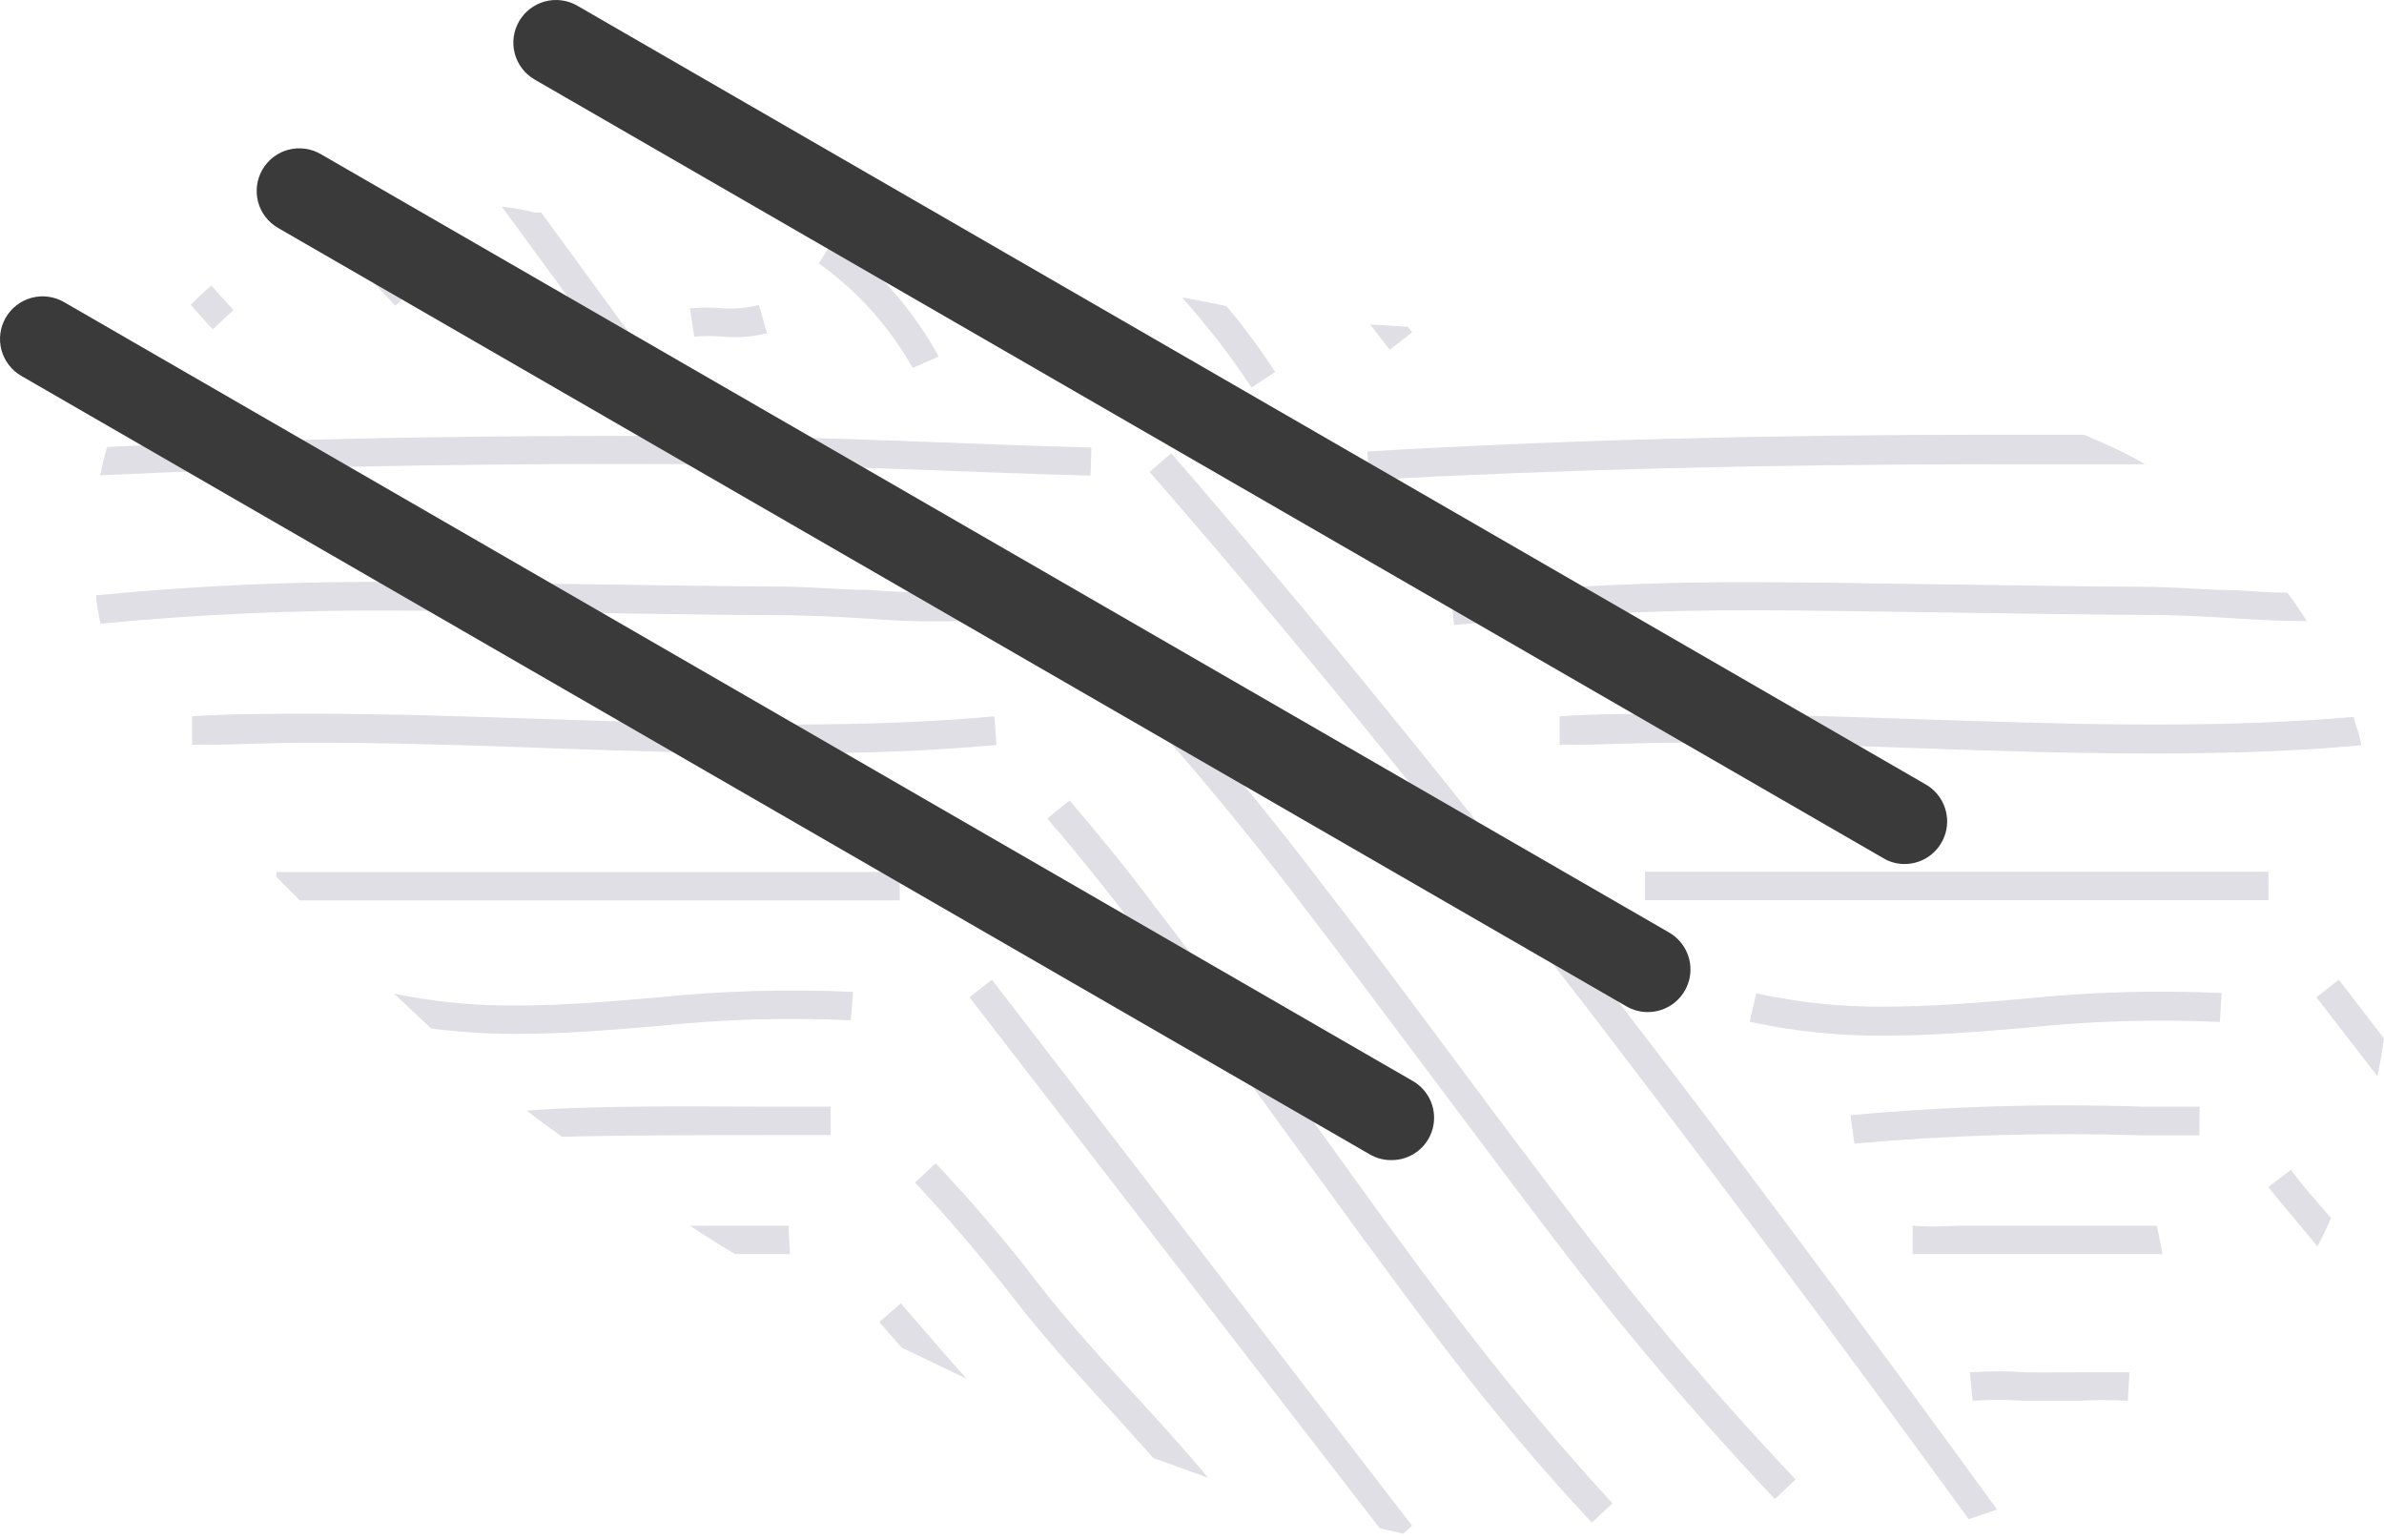 <?xml version="1.0" encoding="UTF-8"?> <svg xmlns="http://www.w3.org/2000/svg" width="195" height="126" viewBox="0 0 195 126" fill="none"> <path d="M165.629 112.253C164.128 112.147 162.622 112.147 161.121 112.253L161.353 114.577C162.762 114.495 164.174 114.495 165.583 114.577C167.256 114.577 168.697 114.577 170.045 114.577C171.377 114.508 172.711 114.508 174.042 114.577L174.182 112.253C172.695 112.253 171.37 112.253 169.952 112.253C168.534 112.253 167.233 112.277 165.629 112.253Z" fill="#E0DFE6"></path> <path d="M176.426 100.262C174.102 100.262 165.596 100.262 162.714 100.262C161.901 100.262 161.134 100.262 160.39 100.262C159.647 100.262 158.066 100.401 156.44 100.262V102.586H157.764C158.903 102.586 159.809 102.586 160.623 102.586C161.436 102.586 162.11 102.586 162.947 102.586C165.875 102.586 174.358 102.586 176.891 102.586L176.426 100.262Z" fill="#E0DFE6"></path> <path d="M179.919 90.524H175.271C167.293 90.257 159.306 90.49 151.357 91.222L151.682 93.546C159.516 92.844 167.386 92.619 175.248 92.872H179.896L179.919 90.524Z" fill="#E0DFE6"></path> <path d="M191.304 80.136L189.468 81.577L194.465 88.037C194.674 87.015 194.86 85.992 195 84.946L191.304 80.136Z" fill="#E0DFE6"></path> <path d="M144.266 49.922C149.379 49.922 169.83 50.294 174.873 50.294C177.964 50.294 180.358 50.434 182.659 50.573C184.96 50.713 186.587 50.806 188.678 50.806C188.19 49.992 187.656 49.225 187.098 48.481C185.657 48.481 184.263 48.365 182.799 48.272C180.474 48.272 178.011 47.993 174.873 47.993C169.76 47.993 149.309 47.622 144.266 47.622C135.729 47.56 127.195 47.956 118.701 48.807L118.933 51.131C127.35 50.273 135.806 49.869 144.266 49.922Z" fill="#E0DFE6"></path> <path d="M162.966 37.977C168.009 37.977 171.937 37.977 175.47 37.977C174.318 37.316 173.131 36.718 171.914 36.187L170.473 35.559H162.966C144.234 35.559 127.547 36.001 111.837 36.931L111.976 39.255C127.617 38.418 144.281 37.977 162.966 37.977Z" fill="#E0DFE6"></path> <path d="M192.51 58.639C187.653 59.057 182.354 59.266 176.242 59.266C169.781 59.266 163.204 59.034 156.813 58.825C150.421 58.615 143.867 58.383 137.43 58.383C133.874 58.383 130.667 58.383 127.576 58.592V60.916H128.552C131.318 60.916 134.199 60.753 137.36 60.753C143.751 60.753 150.305 60.963 156.673 61.195C163.041 61.427 169.688 61.636 176.172 61.636C182.656 61.636 188.048 61.428 193.137 60.963C193.044 60.149 192.696 59.382 192.51 58.639Z" fill="#E0DFE6"></path> <path d="M185.545 71.305H134.555V73.629H185.545V71.305Z" fill="#E0DFE6"></path> <path d="M187.393 95.683L185.534 97.101C186.37 98.17 187.858 99.89 189.554 101.959C189.949 101.192 190.321 100.448 190.67 99.635C189.252 98.008 188.02 96.59 187.393 95.683Z" fill="#E0DFE6"></path> <path d="M181.716 81.227C176.336 80.982 170.945 81.137 165.587 81.692C161.846 82.017 157.988 82.343 154.199 82.343C150.652 82.378 147.113 82.011 143.648 81.251L143.114 83.575C146.754 84.372 150.473 84.754 154.199 84.713C158.08 84.713 161.985 84.388 165.82 84.063C171.053 83.509 176.32 83.353 181.577 83.598L181.716 81.227Z" fill="#E0DFE6"></path> <path d="M73.682 106.607L71.915 108.141L73.751 110.232L79.073 112.789C78.795 112.51 75.03 108.187 73.682 106.607Z" fill="#E0DFE6"></path> <path d="M115.506 124.804L81.133 80.136L79.297 81.577L112.857 125.013L114.785 125.455L115.506 124.804Z" fill="#E0DFE6"></path> <path d="M84.722 104.747C82.398 101.656 79.354 98.17 76.541 95.149L74.845 96.729C77.611 99.704 80.539 103.143 82.886 106.165C85.512 109.558 88.441 112.765 91.276 115.856L94.344 119.272L98.806 120.876C96.9 118.552 94.948 116.437 92.996 114.299C90.184 111.231 87.279 108.047 84.722 104.747Z" fill="#E0DFE6"></path> <path d="M63.299 92.848H67.947V90.524H63.299C57.117 90.524 49.099 90.385 43.08 90.85L43.336 91.035C44.196 91.709 45.079 92.337 45.962 92.988C51.493 92.848 58.07 92.848 63.299 92.848Z" fill="#E0DFE6"></path> <path d="M64.5 100.262C63.082 100.262 59.619 100.262 56.435 100.262C57.644 101.075 58.875 101.842 60.13 102.586C62.036 102.586 63.733 102.586 64.616 102.586L64.5 100.262Z" fill="#E0DFE6"></path> <path d="M53.629 81.6C49.887 81.925 46.029 82.25 42.241 82.25C38.877 82.283 35.519 81.956 32.224 81.275L35.269 84.133C37.581 84.429 39.91 84.576 42.241 84.574C46.122 84.574 50.05 84.249 53.861 83.924C59.087 83.371 64.347 83.215 69.595 83.459L69.781 81.135C64.393 80.888 58.994 81.044 53.629 81.6Z" fill="#E0DFE6"></path> <path d="M73.593 71.328H22.603V71.723L24.532 73.652H73.593V71.328Z" fill="#E0DFE6"></path> <path d="M118.567 86.132C115.197 81.6 111.827 77.069 108.365 72.606C102.674 65.09 96.568 57.897 90.074 51.062L88.401 52.666C94.828 59.45 100.88 66.58 106.529 74.024C109.992 78.486 123.448 96.591 126.91 101.076C132.606 108.582 138.705 115.774 145.178 122.62L146.874 121.016C140.447 114.233 134.396 107.103 128.747 99.658C125.307 95.173 121.937 90.664 118.567 86.132Z" fill="#E0DFE6"></path> <path d="M95.797 37.07L94.031 38.604C105.372 51.619 117.016 65.888 129.658 82.25C138.955 94.381 149.064 107.815 161.033 124.269L163.357 123.479C151.179 106.746 141.023 93.126 131.518 80.832C118.828 64.494 107.162 50.178 95.797 37.07Z" fill="#E0DFE6"></path> <path d="M81.342 58.592C76.275 59.057 70.698 59.266 64.353 59.266C58.008 59.266 51.315 59.034 44.924 58.825C38.533 58.615 31.979 58.383 25.541 58.383C21.985 58.383 18.778 58.383 15.71 58.592V60.916H16.687C19.452 60.916 22.334 60.753 25.495 60.753C31.886 60.753 38.463 60.963 44.808 61.195C51.152 61.427 57.822 61.636 64.307 61.636C70.791 61.636 76.369 61.404 81.505 60.939L81.342 58.592Z" fill="#E0DFE6"></path> <path d="M86.371 67.771C88.346 70.096 90.345 72.606 92.483 75.371C96.806 80.972 101.059 86.992 105.149 92.593C109.239 98.194 113.562 104.213 117.955 109.976C122.347 115.74 126.298 120.365 130.202 124.548L131.899 122.968C128.064 118.831 124.09 114.113 119.791 108.559C115.491 103.004 111.168 96.939 107.055 91.221C102.941 85.504 98.665 79.601 94.319 73.954C91.995 70.839 89.671 68.05 87.486 65.471L85.673 66.935L86.347 67.795L86.371 67.771Z" fill="#E0DFE6"></path> <path d="M89.271 36.605C84.066 36.466 79.975 36.303 76.373 36.164C68.308 35.862 62.429 35.653 51.017 35.653C35.748 35.653 21.85 35.955 8.766 36.559C8.534 37.326 8.348 38.116 8.185 38.883C21.409 38.255 35.516 37.953 51.017 37.953C62.452 37.953 68.262 38.162 76.28 38.465C79.929 38.604 83.996 38.767 89.202 38.906L89.271 36.605Z" fill="#E0DFE6"></path> <path d="M83.471 48.11C79.317 48.546 75.131 48.593 70.968 48.249C68.644 48.249 66.32 47.97 63.043 47.97C57.953 47.97 37.478 47.599 32.458 47.599C24.249 47.537 16.041 47.902 7.869 48.691C7.869 49.458 8.079 50.225 8.218 51.015C16.275 50.246 24.365 49.889 32.458 49.946C37.548 49.946 58.023 50.318 63.043 50.318C66.134 50.318 68.527 50.457 70.851 50.596C75.138 50.952 79.449 50.905 83.727 50.457L83.471 48.11Z" fill="#E0DFE6"></path> <path d="M59.131 25.218C58.234 25.137 57.332 25.137 56.435 25.218L56.784 27.542C57.557 27.467 58.335 27.467 59.108 27.542C60.324 27.644 61.548 27.55 62.733 27.263L62.083 24.939C61.12 25.189 60.124 25.283 59.131 25.218Z" fill="#E0DFE6"></path> <path d="M32.334 25.01L34.007 23.406C32.241 21.57 30.474 19.641 28.685 17.619C27.848 17.828 27.035 18.061 26.221 18.339C28.336 20.803 30.358 22.918 32.334 25.01Z" fill="#E0DFE6"></path> <path d="M41.041 16.898C43.877 20.756 46.828 24.8 49.896 29.03L51.778 27.658L44.272 17.386H43.737C42.831 17.131 41.948 17.014 41.041 16.898Z" fill="#E0DFE6"></path> <path d="M99.56 27.775C100.606 29.123 101.512 30.401 102.372 31.702L104.301 30.424C103.441 29.076 102.488 27.752 101.396 26.357C101.048 25.892 100.676 25.474 100.304 25.032C99.119 24.8 97.98 24.544 96.701 24.335C97.678 25.451 98.654 26.636 99.56 27.775Z" fill="#E0DFE6"></path> <path d="M89.383 30.912L91.219 29.494C89.592 27.402 87.593 24.846 85.432 22.522L81.853 21.941C84.665 25.102 87.338 28.285 89.383 30.912Z" fill="#E0DFE6"></path> <path d="M15.595 24.939C16.199 25.613 16.803 26.31 17.407 26.938L19.104 25.357C18.5 24.73 17.896 24.032 17.291 23.358C16.698 23.855 16.132 24.382 15.595 24.939Z" fill="#E0DFE6"></path> <path d="M74.645 30.098L76.783 29.168C74.842 25.616 72.192 22.499 68.997 20.012H67.928L66.975 21.545C70.131 23.796 72.749 26.717 74.645 30.098Z" fill="#E0DFE6"></path> <path d="M115.507 27.194L115.158 26.729L112.067 26.543L113.671 28.611L115.507 27.194Z" fill="#E0DFE6"></path> <path d="M155.754 70.676C155.147 70.674 154.552 70.505 154.034 70.189L43.735 6.509C42.933 6.047 42.349 5.285 42.109 4.392C41.869 3.498 41.994 2.546 42.456 1.745C42.919 0.944 43.68 0.359 44.574 0.119C45.467 -0.121 46.419 0.004 47.221 0.467L157.521 64.169C158.188 64.553 158.709 65.148 159.003 65.859C159.297 66.571 159.348 67.361 159.146 68.104C158.944 68.847 158.502 69.503 157.888 69.968C157.275 70.433 156.524 70.683 155.754 70.676Z" fill="#3A3A3A"></path> <path d="M134.782 82.786C134.17 82.789 133.568 82.628 133.039 82.321L22.739 18.642C22.343 18.413 21.995 18.108 21.716 17.745C21.437 17.381 21.232 16.967 21.113 16.524C20.995 16.082 20.964 15.62 21.024 15.166C21.084 14.712 21.232 14.274 21.461 13.877C21.69 13.481 21.995 13.133 22.358 12.854C22.721 12.575 23.136 12.37 23.578 12.252C24.021 12.133 24.482 12.102 24.936 12.162C25.391 12.222 25.829 12.37 26.225 12.599L136.525 76.278C137.191 76.662 137.711 77.254 138.006 77.963C138.3 78.673 138.352 79.46 138.154 80.202C137.955 80.944 137.516 81.599 136.907 82.066C136.297 82.534 135.55 82.787 134.782 82.786Z" fill="#3A3A3A"></path> <path d="M113.788 94.894C113.176 94.899 112.573 94.738 112.045 94.429L1.745 30.75C1.348 30.521 1.001 30.216 0.722 29.853C0.443 29.489 0.238 29.075 0.119 28.632C0 28.19 -0.03 27.728 0.03 27.274C0.089 26.82 0.238 26.382 0.467 25.985C0.696 25.588 1.001 25.241 1.364 24.962C1.727 24.683 2.142 24.478 2.584 24.359C3.027 24.241 3.488 24.21 3.942 24.27C4.396 24.33 4.834 24.478 5.231 24.707L115.531 88.409C116.204 88.786 116.731 89.376 117.03 90.086C117.33 90.796 117.384 91.586 117.184 92.33C116.984 93.074 116.541 93.731 115.926 94.195C115.311 94.659 114.559 94.905 113.788 94.894Z" fill="#3A3A3A"></path> </svg> 